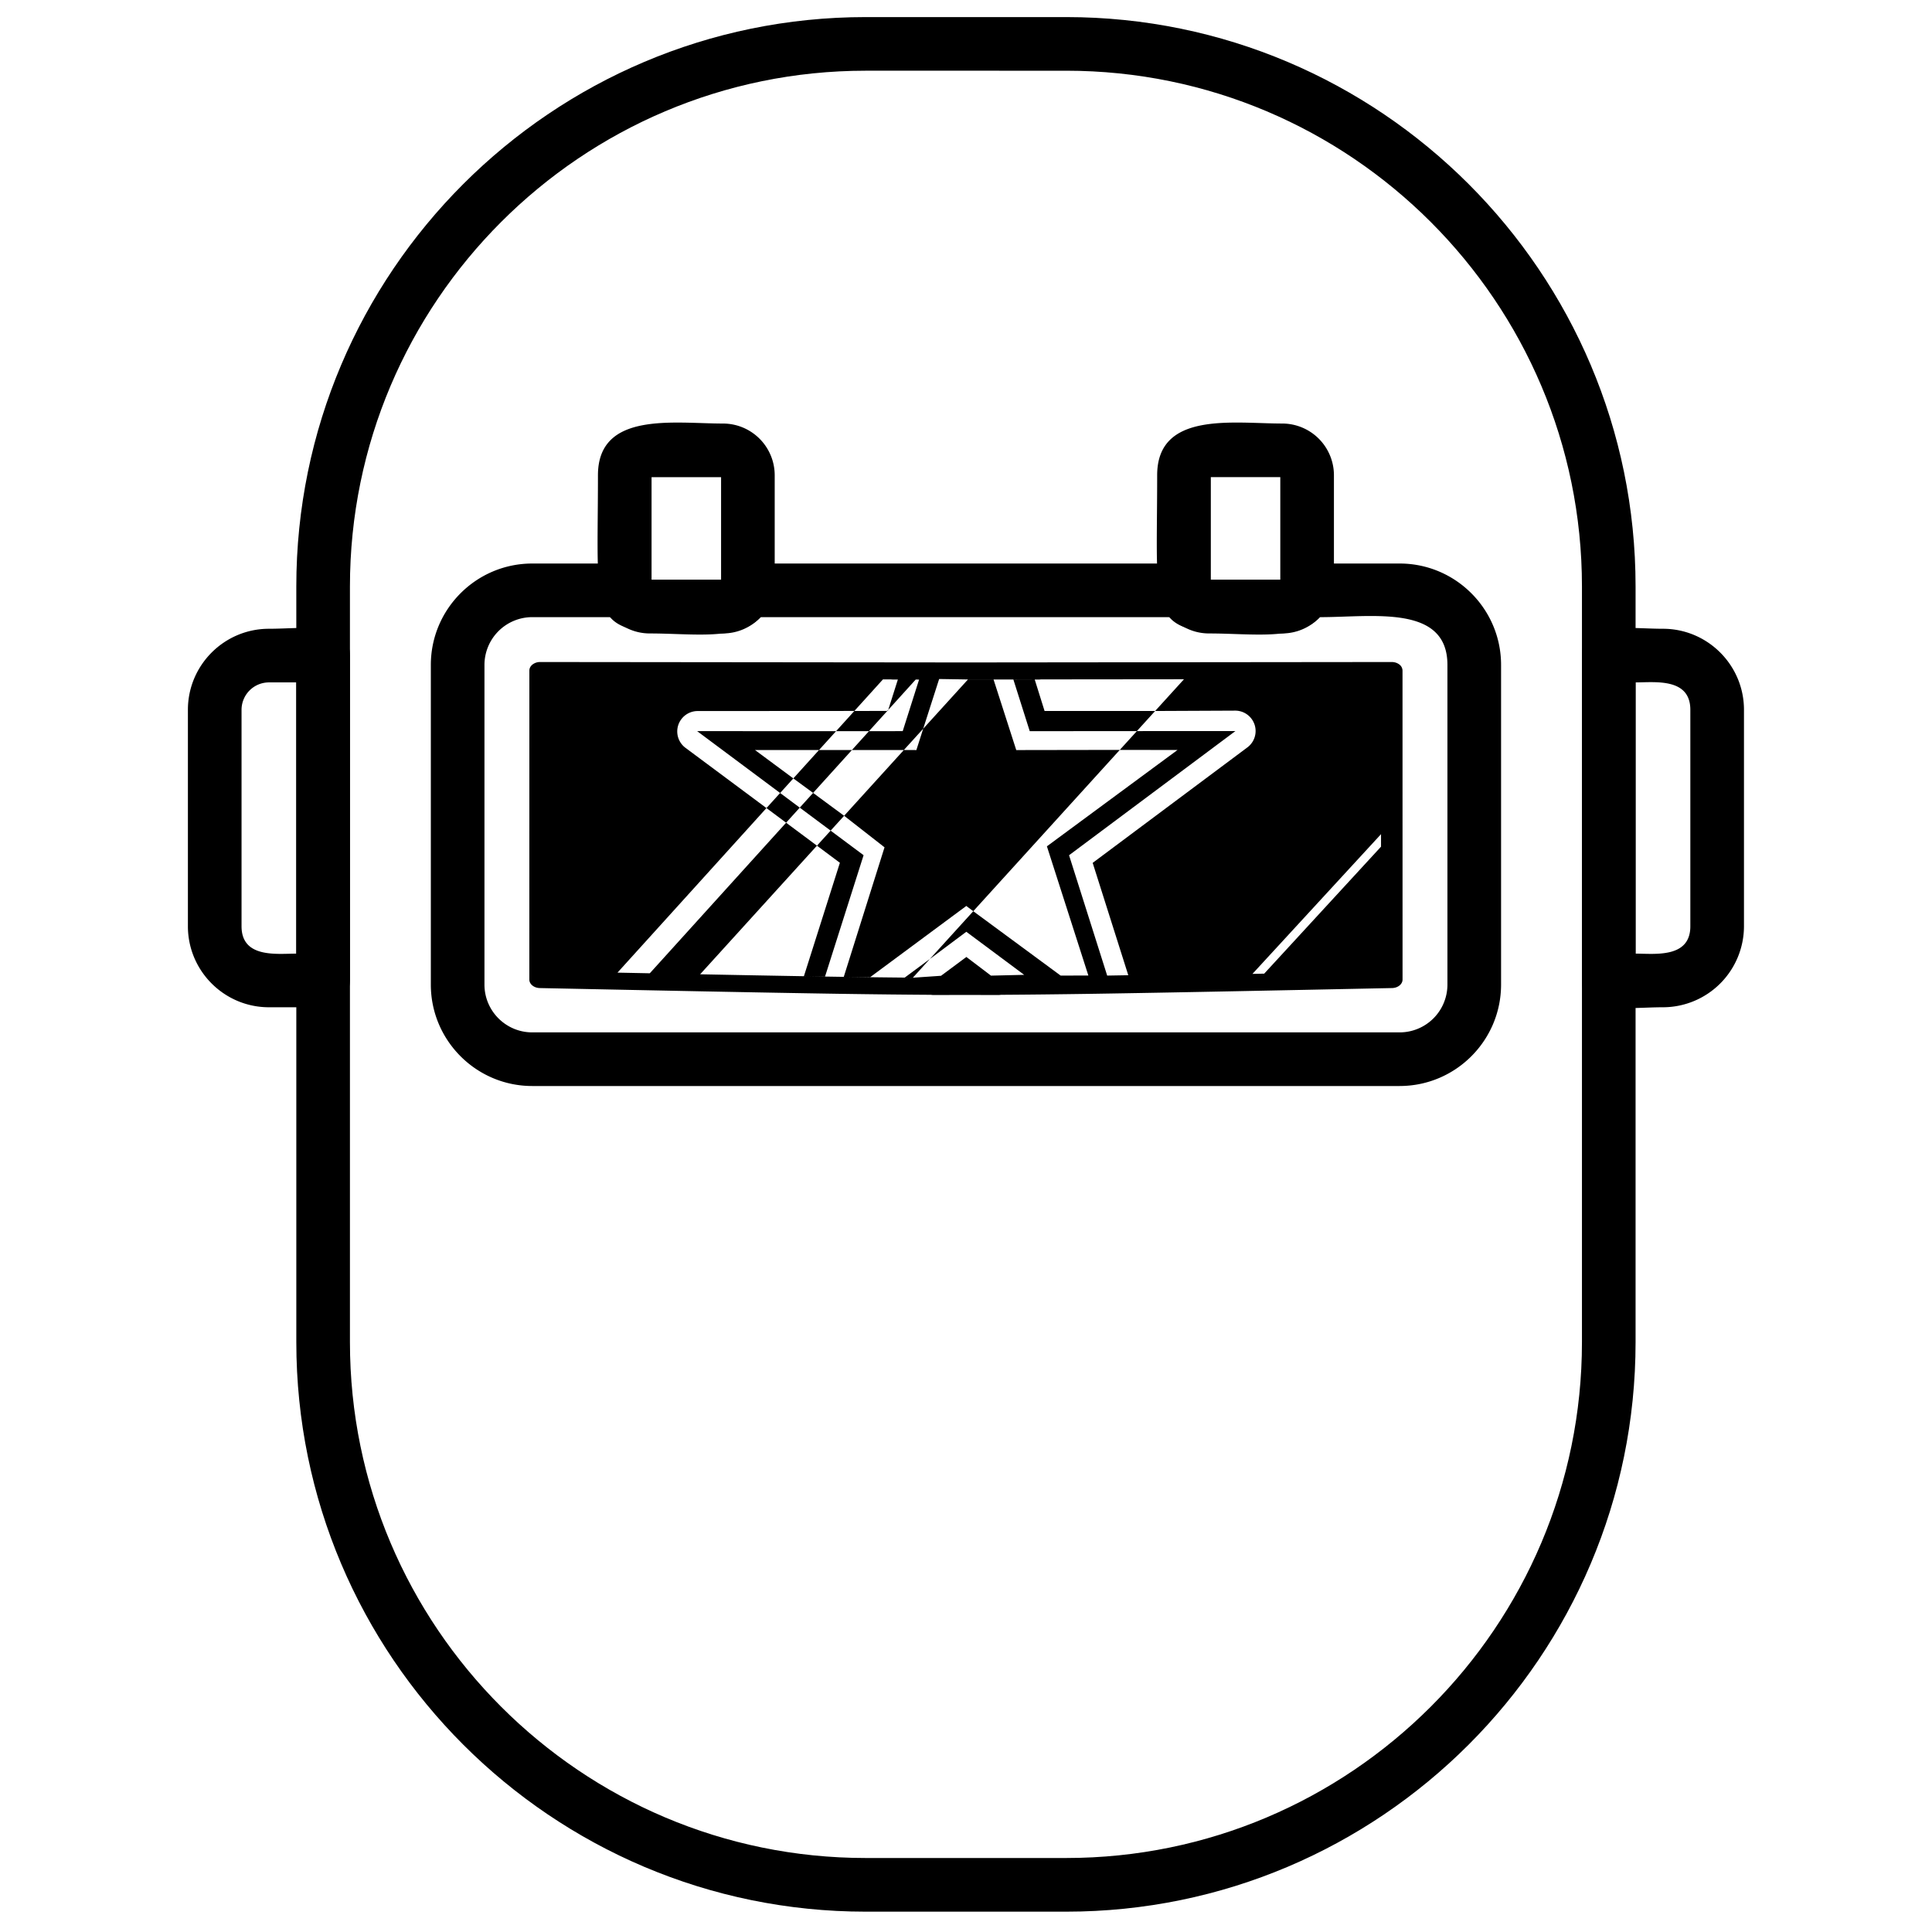 <svg xml:space="preserve" width="2em" height="2em" fill="currentColor" fill-rule="evenodd" stroke-linejoin="round" stroke-miterlimit="2" clip-rule="evenodd" viewBox="0 0 13280 16130" xmlns="http://www.w3.org/2000/svg"><path d="M5802.7 590.3c-2374.2 0-4306.1 1931.7-4306.1 4306V11206c0 2374.5 1931.6 4306.2 4306.1 4306.2h1673.8c2374.3 0 4306-1931.9 4306-4306.2V4896.4c0-2374.3-1931.7-4306-4306-4306zm1673.6 15369.9H5802.7c-2621.3 0-4753.8-2132.8-4753.8-4754.1l-.1-6309.7c0-2621.3 2132.5-4753.8 4754-4753.8h1673.7c2621.2 0 4753.7 2132.5 4753.7 4753.8v6309.5c-.1 2621.5-2132.7 4754.3-4753.9 4754.3"/><path d="M3018.6 5152.4a399.3 399.3 0 0 0-398.9 398.8v2669c0 220.1 178.9 399 399 399h7242a399 399 0 0 0 398.7-399V5551.3c0-506.7-622.5-398.7-1065-398.7-188 198.6-556.7 136-926.5 136a434 434 0 0 1-314-136H4925.3c-188 198.6-556.7 136-926.5 136a434 434 0 0 1-314-136h-666.2zM10260.5 9067H3018.6c-466.9 0-846.6-379.8-846.6-846.7v-2669c0-466.7 379.7-846.5 846.6-846.5h785.2c90 0 171 53.8 206 136h590.5a224 224 0 0 1 206-136H8473c90 0 171 53.8 205.8 136h590.7c35-82.2 115.8-136 205.8-136h785.3c466.8 0 846.6 379.8 846.6 846.5v2669c-.1 467-379.9 846.6-846.7 846.6M12230 7961.7c160.1 0 457.4 40.6 457.4-228.5V5925.9c0-269.2-297-228.6-457.4-228.6zm228.7 447.8c-298.2 0-676.3 69-676.3-223.9V5473.5c0-293 378.2-224 676.3-224 372.9 0 676.5 303.4 676.5 676.4v1807.3a677.3 677.3 0 0 1-676.5 676.3M820.3 5697.3A229 229 0 0 0 591.6 5926v1807.3c0 269 297 228.4 457.2 228.5V5697.3zm452.4 2712.2H820.3c-373 0-676.5-303.3-676.5-676.3V5925.9c0-373 303.6-676.4 676.5-676.4 298.3 0 676.3-69 676.3 224v2712.1a224 224 0 0 1-224 223.9"/><path d="M8684 4840.6h580v-857h-580zm596.2 447.8c-1158.1 0-1044.2 32.2-1044.2-1320.9 0-535.4 634.1-431.5 1044.2-431.5a432 432 0 0 1 431.6 431.6V4857a432 432 0 0 1-431.6 431.5m-5265.4-447.8h580.4v-857h-580.4zm596.6 447.8c-1158.3 0-1044.2 32.3-1044.2-1320.9 0-535.4 634-431.5 1044.2-431.5a432 432 0 0 1 431.5 431.6V4857a432 432 0 0 1-431.5 431.5M3021 5547.9a103 103 0 0 1 63.5-20.8l3555 3.6 3555-3.6c23.8 0 46.6 7.5 63.6 20.8a65 65 0 0 1 26.3 50.2l.3 2580c0 38.6-38.8 70-87.6 71.1h-3.8.3c-922 19-1843.5 38-2481.2 47.7-320.3 4.8-568.5 7.3-781 8.6q-9.1 1.6-18.7 1.6c-89.6 0-179.1-.1-273.2-.4-94 .3-183.6.3-273.2.4q-9.6 0-18.6-1.6c-212.6-1.3-460.9-3.8-781-8.6-637.9-9.7-1559.4-28.7-2481.3-47.6h.2l-1.8-.1h-1.9c-48.8-1-87.6-32.5-87.6-71l.3-2580c0-19 9.5-37 26.4-50.3m1953.1 1198.5-604 667.3-319.6 353-294 324.7-25.2 28-1 1 269.8 5.4 1138-1257v-.1zm421.5 314 114.2-125.6-257.6-191.9h-.2l-113.9 125.8zm0 0-965.8 1063.4-9.6 10.4c329.5 6.5 638 12.2 909.3 16.8l-42.7-1 300.3-946.8zm67.5 1092.8-133.6-2.2 133.4 3zm0 0 107 1.7 73.5 1-24-.5 340.2-1081.3-336.2-262.5-1.1-.8-112.7 124L5785 7140zm376.3 5.4-195.8-2.6 194.1 3.8zm0 0c104.2 1.3 200 2.3 289 3.2l210-155.5 329.8-363 32.6-35.8-58.3-43.8zm499-152.3-141.8 156-68.2-.5 68 1 235.2-16.1 211.5-157.2 205.5 155.9 277.2-6.6-483.2-359.6-302.5 225.9zM7924 6260.8 6700.7 7607.4l.7.6 728.8 537 231.4-.5-346.1-1078.7 1090.3-804.2-481.3-.8zm0 0 142.7-157-894.5.7-136.7-431.3-165.5-.2 189.6 589.2zm295-324.8-152.3 167.8h.3l822.3-.2-1388.9 1036.6L7818.7 8145l176.2-3-297.3-938 1291.5-964a170.3 170.3 0 0 0-101.8-307l-667.8 3zm0 0 240.9-265-1194.9 1.2a113 113 0 0 1-16 1.2h-35.2L7296 5936zm-1183.5-262.8 178.3.2v-.1l-178.4-.6zm-753 411 373.7-411.4 213.8.2v-.3h-214l-240.2-3.8-133.1 414.8zm0 0-161.3 177.4 104.5.5zm-595 177.6-324.1 358 .4.3 258.6 190.7 81.5-89.8 417.3-459.4h-.4zm0 0 142.4-157.3h-274.7l-142.5 157.3zm383.6-588.4 149.1-.1-229.3 253.3-2.9 9h-5.2l-153 168.9 281.8-.4 136.6-430.3-27.9-.5zm0 0h-41.3a113 113 0 0 1-16-1.2h-67.3l-238.4 263.4c90.6.8 183.5-.8 274.7 0l8-9zm-1097 1073 69.3-76.6 44.6-49.3-692.8-516.5 1157 .5h3l152.9-169-1308.3.9a170.4 170.4 0 0 0-102 307zm0 0 40.4-44.7zm40.5-44.7 73.6-81.1-44.7 49.2zm73.6-81.1 163.8 122.2 6-6.6 105.5-116.4-165.1-121zm324.6-358.8h-534.5l320 237zm3710 1769.8-91.2 99.2 98-2 113-122.8 862.4-937.4v-104.4z"/></svg>
